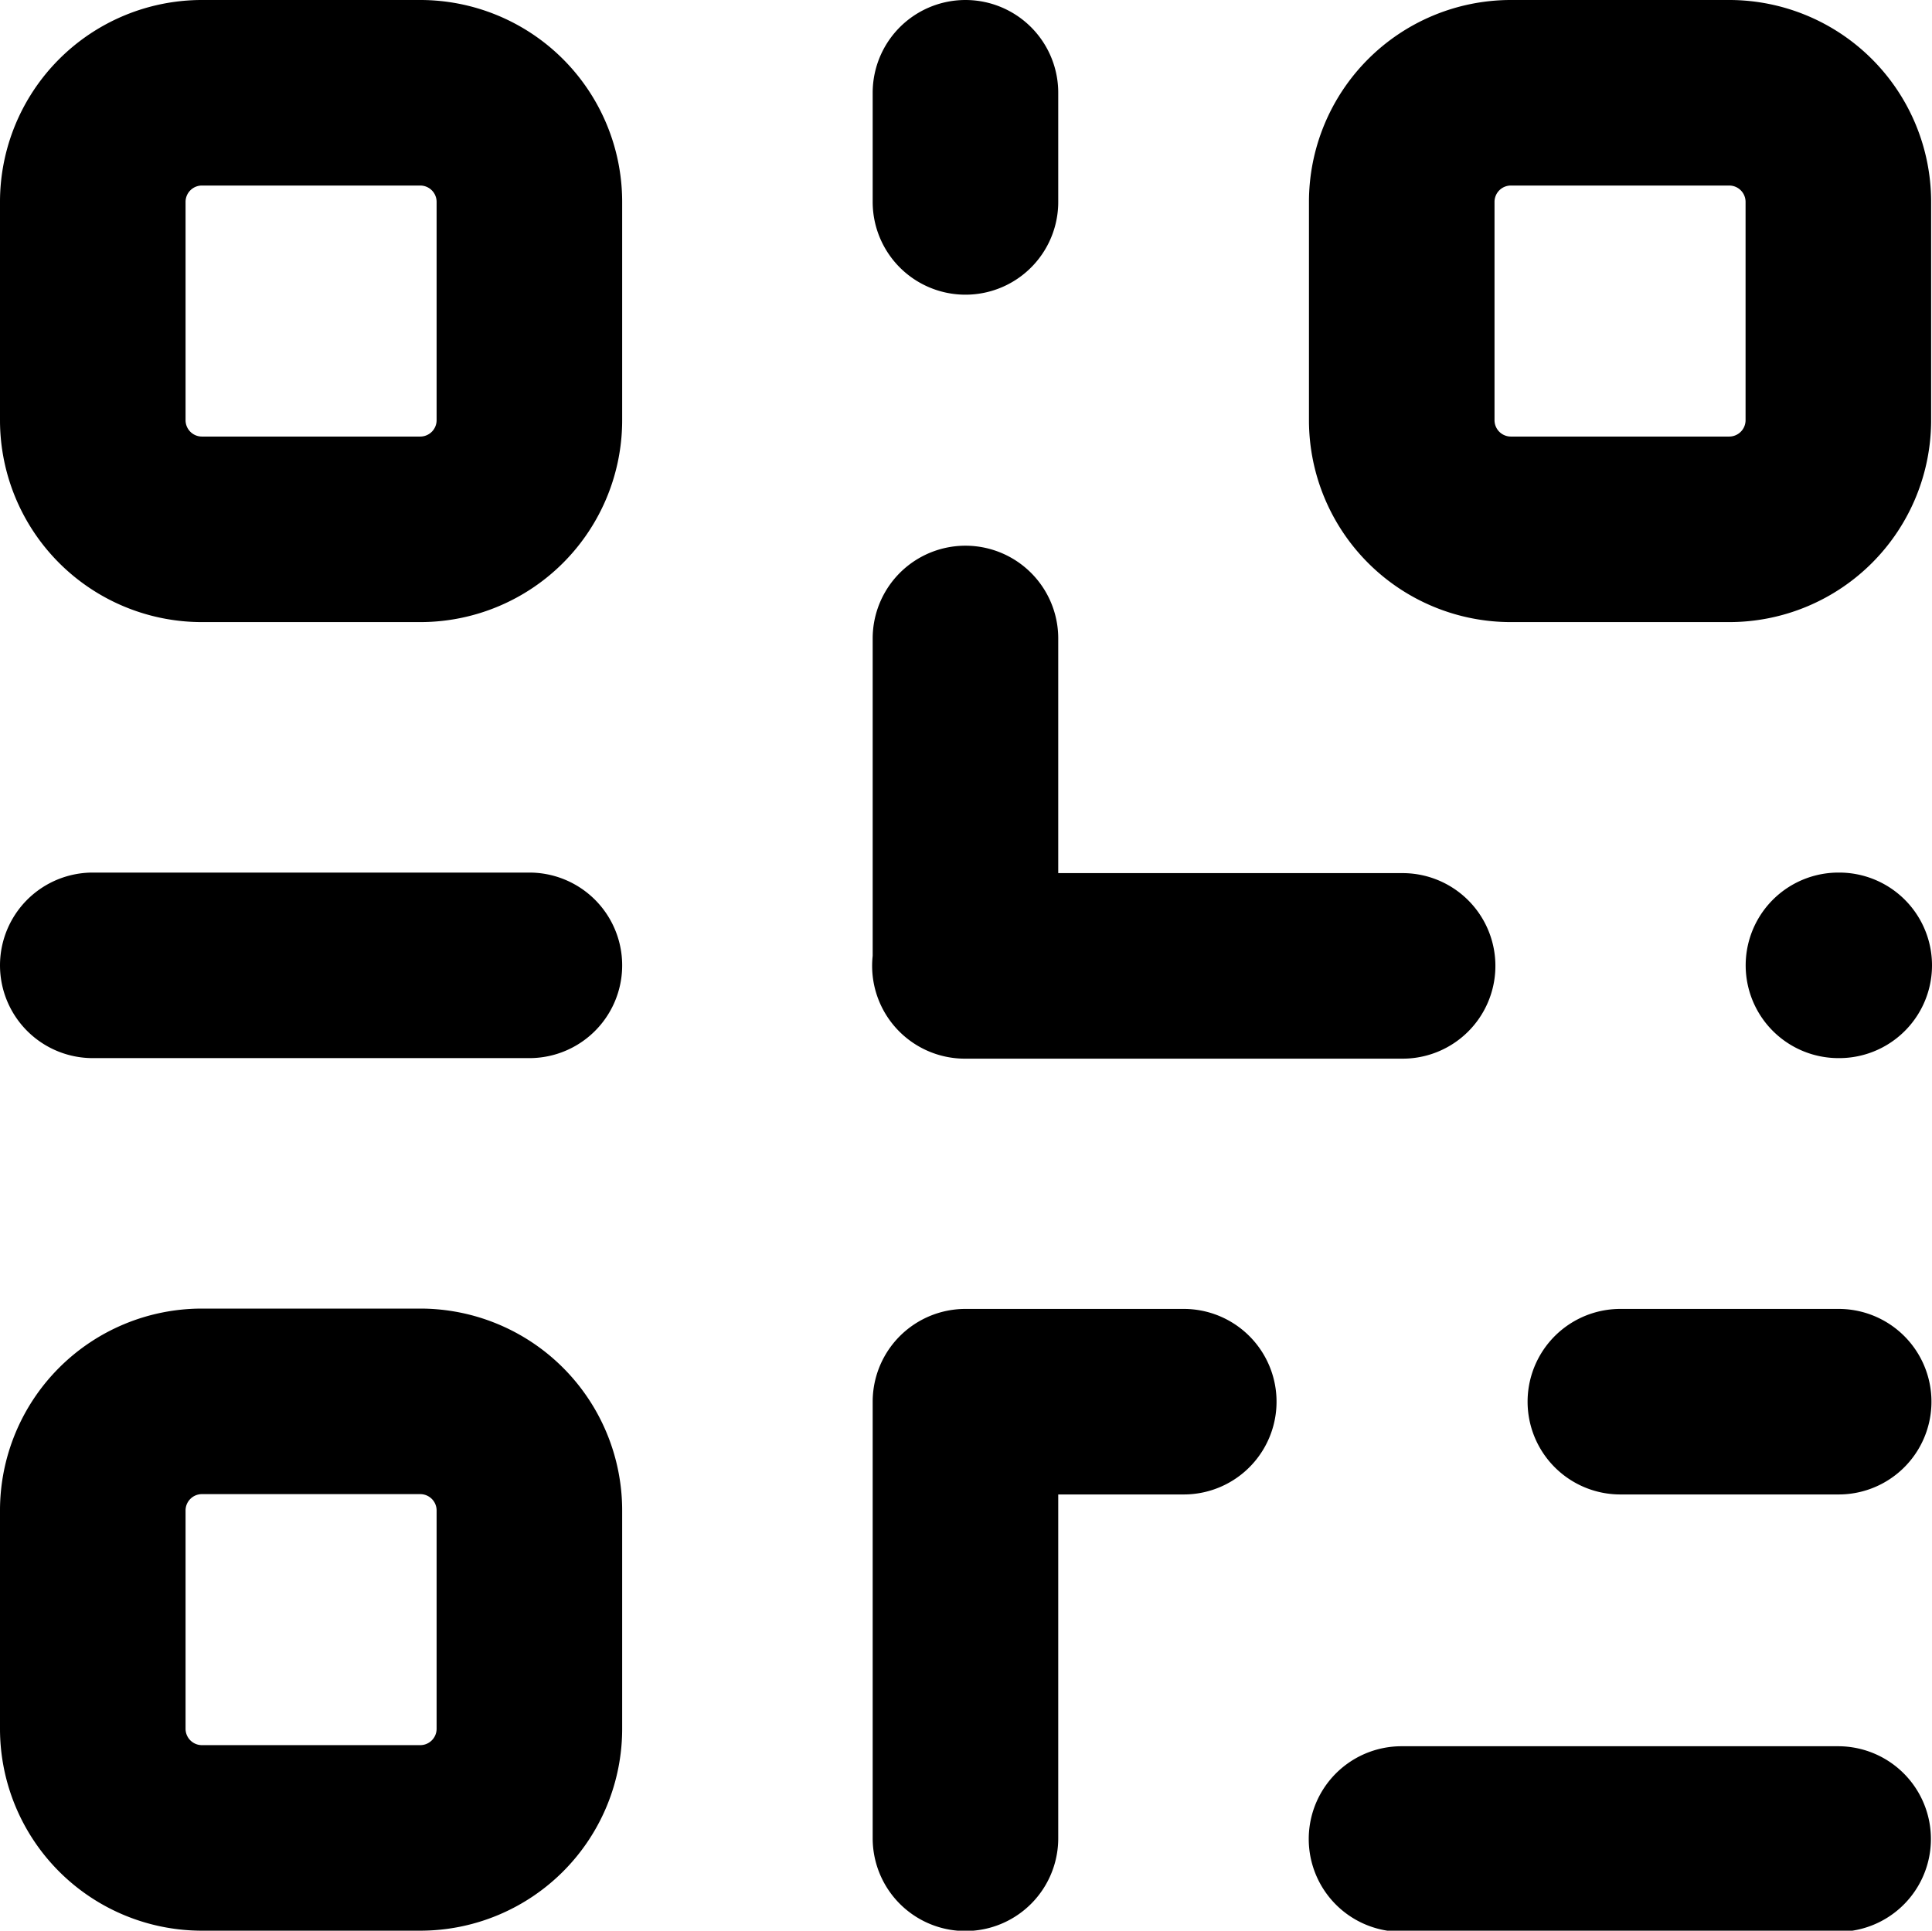 <svg xmlns="http://www.w3.org/2000/svg" width="17.7" height="17.69" viewBox="0 0 17.7 17.69"><defs><style>.a{fill:none;stroke:currentColor;stroke-linecap:round;stroke-linejoin:round;stroke-width:1.7px;}</style></defs><path class="a" d="M11.995,4V5m6,10.993h2m-6,0h-2v4M11.995,9v3m0,0H12m-.01,0H16m-.01,8h4M4,11.995H8m11.993,0H20M5,8H7A1,1,0,0,0,8,7V5A1,1,0,0,0,7,4H5A1,1,0,0,0,4,5V7A1,1,0,0,0,5,8ZM16.992,8h2a1,1,0,0,0,1-1V5a1,1,0,0,0-1-1h-2a1,1,0,0,0-1,1V7A1,1,0,0,0,16.992,8ZM5,19.99H7a1,1,0,0,0,1-1v-2a1,1,0,0,0-1-1H5a1,1,0,0,0-1,1v2A1,1,0,0,0,5,19.99Z" transform="translate(-3.15 -3.15)"/></svg>
